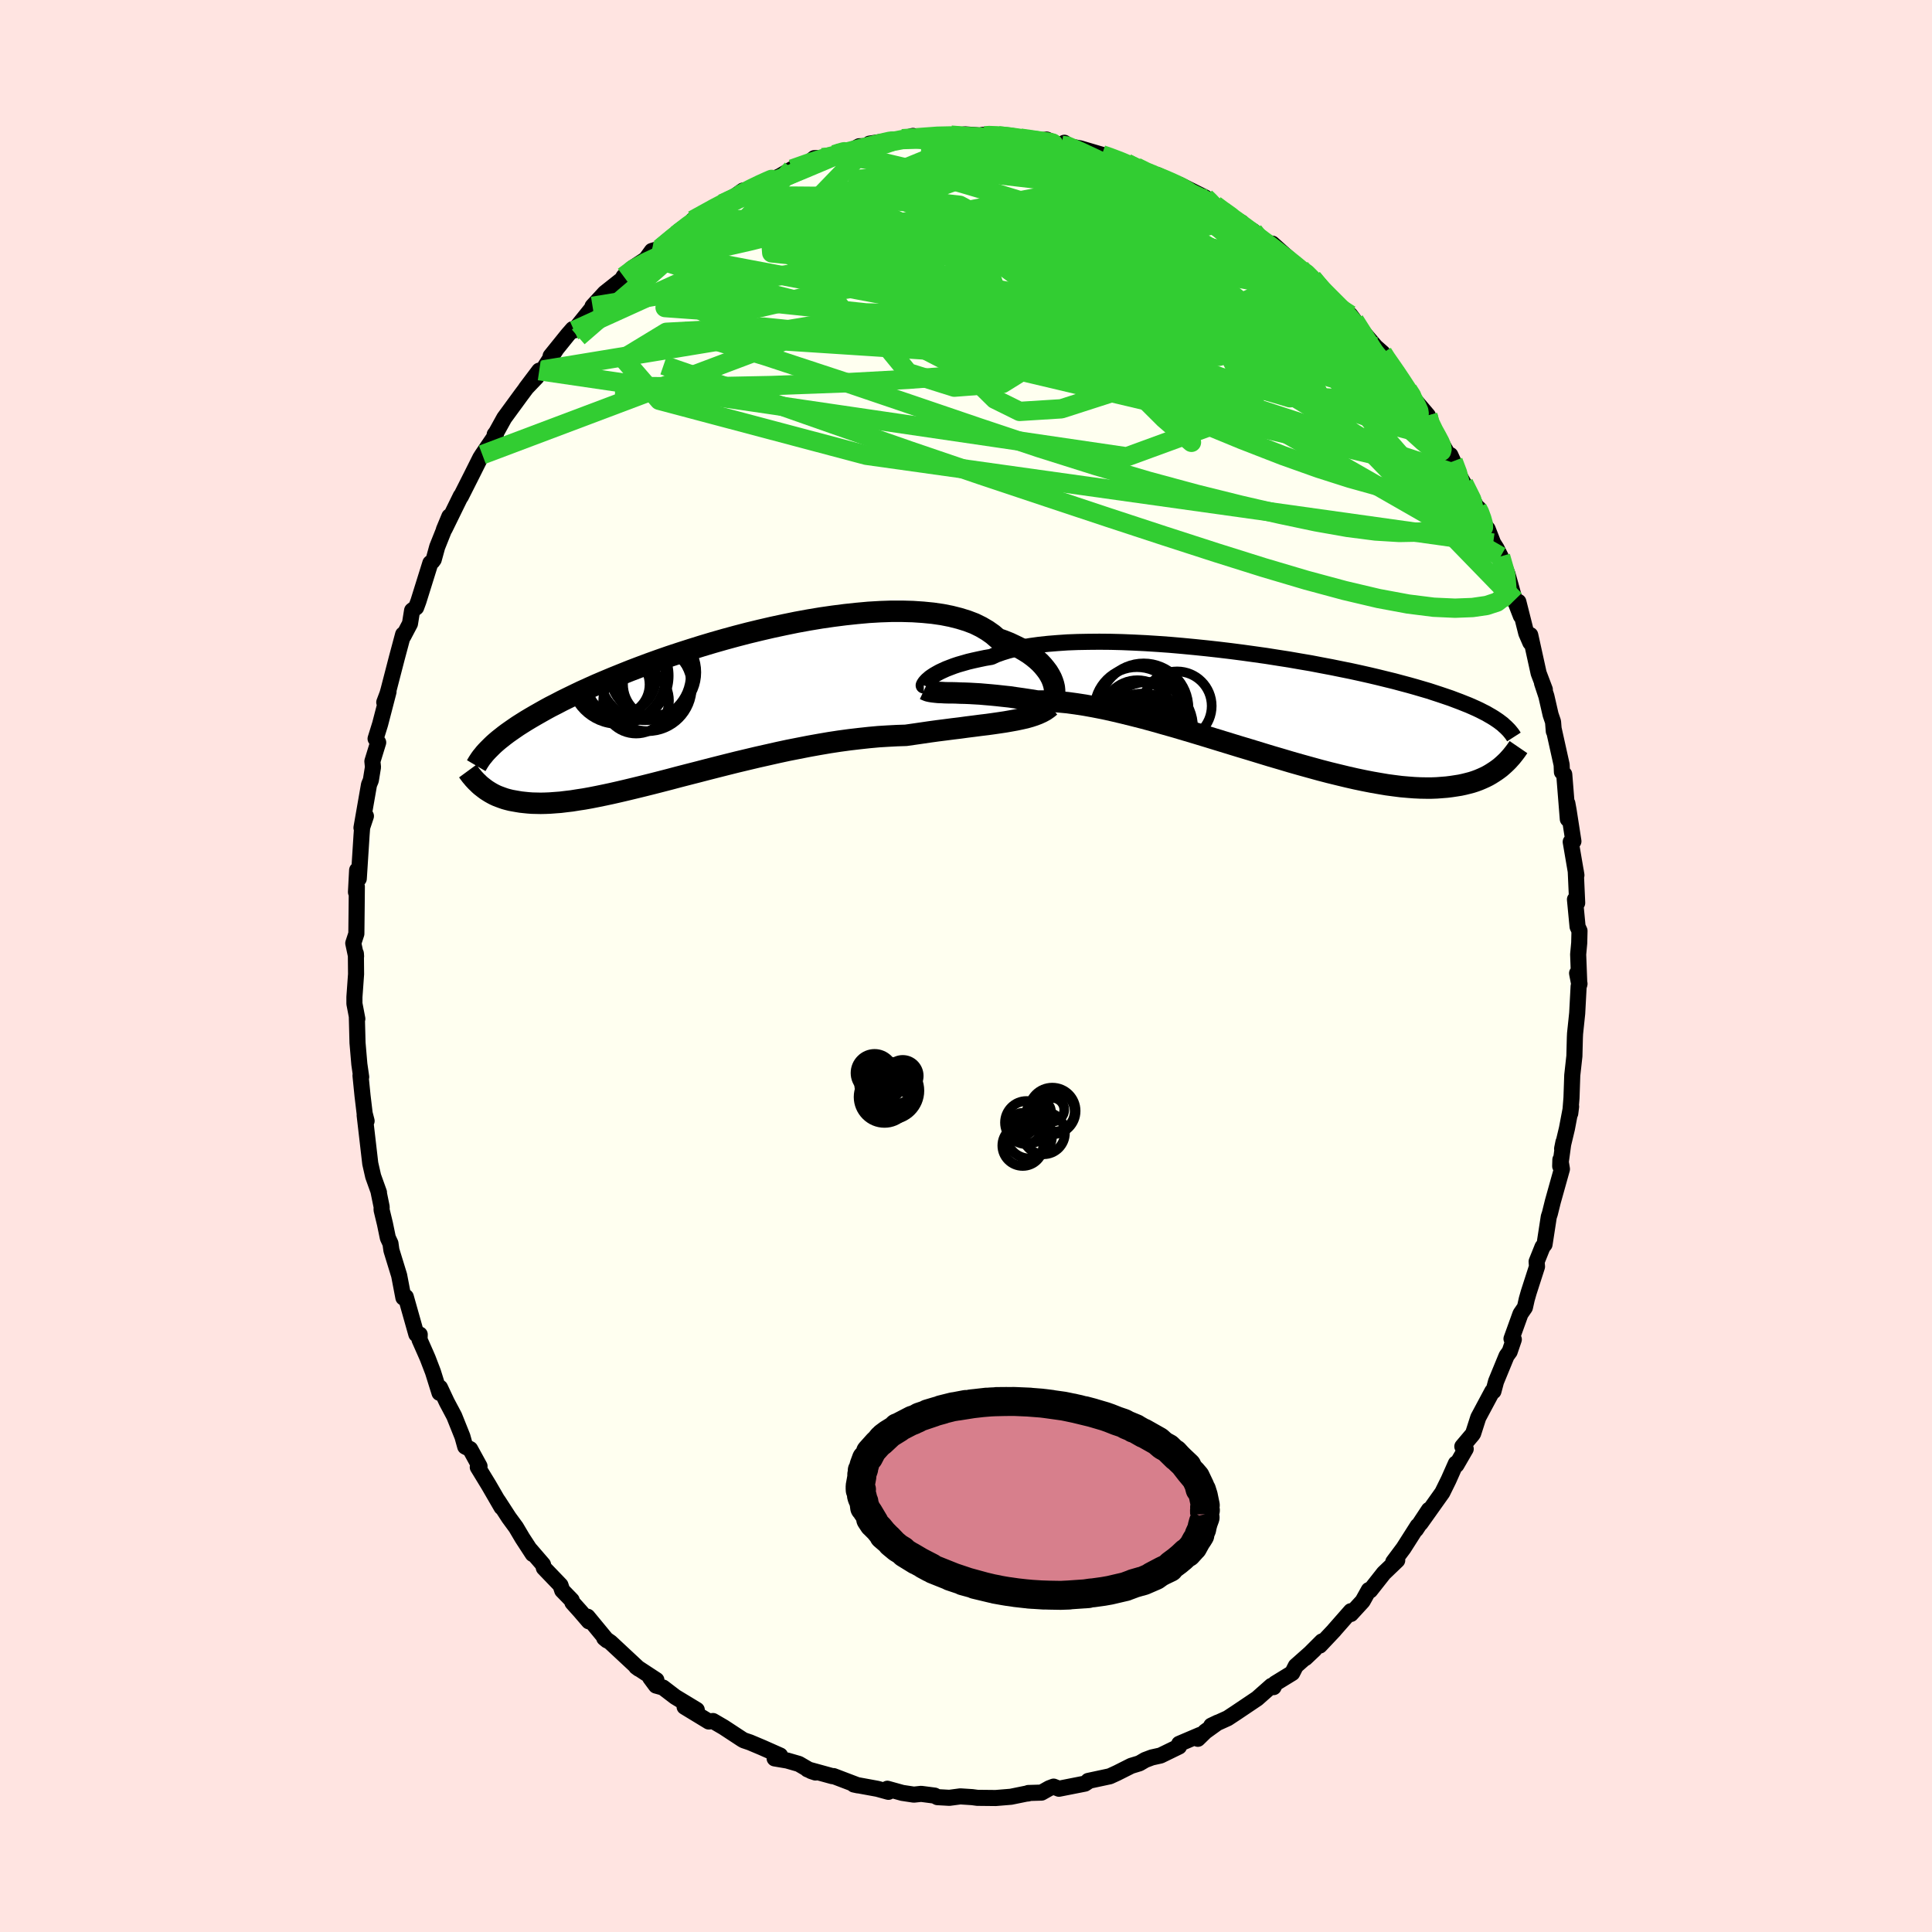 <svg xmlns="http://www.w3.org/2000/svg" width="500" height="500" viewBox="-100 -100 200 200"><defs><clipPath id="c"><path d="m36.05-2.69-.13-.32-.17-.32-.2-.33-.24-.32-.27-.33-.3-.32-.35-.32-.38-.31-.41-.3-.46-.29-.48-.28-.53-.26-.55-.26-.6-.24-.62-.22-.51-.44-.57-.4-.63-.37-.69-.34-.76-.29-.81-.25-.87-.22-.91-.18-.97-.14-1.02-.1-1.05-.07-1.09-.03h-1.13l-1.16.04-1.19.07-1.21.11-1.22.13-1.25.16-1.25.18-1.26.21-1.26.23-1.27.26-1.26.27-1.25.29-1.24.3-1.23.32-1.21.33L.9-6.7l-1.17.35-1.15.36-1.12.36-1.09.36-1.06.37-1.03.37-.99.37-.97.37-.92.37-.89.36-.86.36-.82.35-.78.35-.75.34-.71.34-.68.33-.65.32-.61.32-.59.3-.55.3-.53.3-.51.29-.48.28-.45.27-.43.27-.41.26-.38.26-.36.25-.34.24-.32.24-.29.23-.28.22-.26.22-.25.22-.22.21-.21.21-.92 3.91.18.14.18.14.19.14.2.13.21.13.23.13.23.12.24.11.26.1.27.1.29.1.29.08.32.08.33.06.34.06.36.06.37.04.39.04.41.03.43.01.46.01.47-.01.5-.02.52-.04.55-.04.57-.07.6-.07.62-.1.66-.1.67-.12.71-.14.73-.15.75-.16.79-.18.81-.19.83-.2.86-.21.88-.22.9-.23.93-.24.94-.25.97-.25.98-.25 1-.26 1.02-.26 1.03-.26 1.04-.26 1.05-.25 1.05-.25 1.07-.24 1.06-.24 1.07-.23 1.07-.21 1.07-.21 1.06-.19 1.05-.18 1.05-.16 1.03-.14 1.02-.12 1.01-.11.98-.09.97-.06.95-.05.92-.03.84-.12.83-.12.82-.12.8-.11.79-.1.77-.1.75-.09.73-.1.72-.09.69-.09.67-.08.65-.09.62-.09.6-.09.57-.1"/></clipPath><clipPath id="b"><path d="m-34.32-2.91.2-.14.23-.15.26-.15.29-.16.32-.15.35-.16.39-.15.42-.16.45-.15.49-.14.52-.15.55-.13.59-.13.62-.13.65-.11.52-.24.59-.21.65-.2.71-.18.77-.16.83-.14.87-.12.93-.1.98-.08 1.02-.07 1.06-.04 1.1-.02 1.14-.01 1.16.01 1.19.03 1.21.05 1.23.06 1.25.08 1.26.09 1.26.11 1.26.12 1.27.13 1.26.14 1.25.15 1.24.16 1.23.17 1.21.17 1.2.19 1.16.18 1.15.2 1.12.19 1.09.21 1.06.2 1.03.21.99.2.96.21.93.21.89.21.85.21.82.2.78.21.75.2.71.2.68.2.65.19.61.2.58.19.56.19.53.18.5.19.48.18.45.18.43.17.41.18.38.17.36.17.33.17.32.16.29.17.28.16.26.16.24.16.22.15.21.16.18 4.46-.22.19-.24.18-.24.17-.26.17-.27.17-.28.16-.3.15-.31.14-.33.14-.35.13-.37.12-.38.1-.4.1-.42.09-.44.07-.46.07-.48.06-.5.04-.53.04-.54.02H17l-.6-.01-.63-.03-.65-.05-.69-.06-.71-.09-.75-.1-.77-.13-.8-.14-.82-.16-.86-.18-.88-.2-.91-.22-.94-.23-.96-.25-.98-.27-1.01-.28-1.02-.29-1.04-.31L.92 5.2l-1.08-.33-1.08-.33-1.1-.33-1.11-.34-1.11-.34-1.11-.34-1.12-.34-1.11-.33-1.11-.33-1.1-.31-1.09-.31-1.07-.29-1.06-.27-1.05-.26-1.02-.24-1-.22-.97-.19-.94-.17-.91-.14-.88-.12-.85-.08-.8-.06-.77-.03h-.73L-24-.62l-.72-.11-.71-.1-.68-.1-.66-.07-.63-.07-.62-.06-.59-.05-.57-.05-.54-.03-.52-.03-.49-.02-.47-.01-.44-.02-.42-.01"/></clipPath><filter id="a"><feTurbulence baseFrequency=".05" numOctaves="3" result="noise" type="noise"/><feDisplacementMap in="SourceGraphic" in2="noise" scale="2"/></filter></defs><rect width="100%" height="100%" x="-100" y="-100" fill="#FFE4E1"/><path fill="ivory" stroke="#000" stroke-linejoin="round" stroke-width="1.667" d="M63.49 1.93 63.26.75l.25 1.09-.09.26-.15 2.8-.22 2.09-.02.41-.05 1.93-.22 1.98-.08 2.34-.13 1.61.09-.71-.43 2.27-.5 2.09.14-.69-.34 2.5.02-.67.16.97-.94 3.36-.31 1.25-.11.33-.44 2.86-.21.26-.61 1.52.04.52-.86 2.67-.2.7-.19.85-.46.67-.93 2.58.24.07-.43 1.26-.32.44-1.09 2.65-.27 1.01-.12.01-1.45 2.71-.53 1.65-.09.13-1.03 1.22.35.25-.96 1.66-.06-.15-.75 1.69-.65 1.32-2.26 3.18.87-1.39-1.34 2.03.18-.37-1.47 2.31-1.06 1.42.41-.17-1.39 1.33-1.41 1.79-.14-.04-.64 1.15-1.22 1.33v-.29l-1.73 1.97v.01l-1.49 1.58.23-.43-1.72 1.72.94-.89-1.93 1.71-.37.73-1.76 1.08-.17.38-.22-.13-1.48 1.31-2.2 1.48-.85.56-1.7.77.67-.32-1.29.93L24 80l.23-.4-2.16.92-.02.28-1.91.93-.9.2-.69.26-.6.35-.85.26-1.47.74-.74.34-2.24.48.04.03-.38.25-2.69.53-.55-.22-.45.17-.8.45-1.37.04-.02.05-.21.02-1.57.32-1.58.13-1.9-.02-.52-.07-1.24-.08-1.13.15-1.24-.07-.29-.16-1.39-.18-.76.08-1.19-.18-1.55-.43.11.32-1.13-.31-.1-.02-2.35-.43.42.09-2.52-.96-.12.01-2.58-.71.83.33-.45-.15-1.27-.74-1.21-.35-1.3-.22.57-.3-1.85-.82-1.28-.54-.62-.21-.18-.1-1.92-1.26-1.1-.64-.44.05-2.5-1.52 1.26.32-2.23-1.35-1.27-.97-.72-.2-.6-.81.64.24-2.09-1.37.27.2-2.93-2.73-.65-.45.29.24-2.02-2.45.14.48-.91-1.06-.79-.88-.08-.25-.98-1.01-.18-.54-1.72-1.79-.09-.35-1.31-1.52.25.43-1.08-1.66-.65-1.1-.74-1.01-1.12-1.73.36.66-1.32-2.28-1.14-1.87.18-.1-.97-1.77-.51-.26-.29-1.04-.85-2.12-.77-1.45-.7-1.49-.05.54-.68-2.17-.54-1.41-.2-.46-.65-1.47.02-.53-.35-.03-1.09-3.86-.26-.17.01.24-.44-2.3-.8-2.6-.1-.71-.27-.58-.3-1.45-.35-1.45.01-.3-.32-1.57.04.07-.6-1.67-.3-1.32-.58-5 .2.59-.2-.77-.22-1.84-.21-2.09.07.15-.19-1.32-.19-2.22-.07-2.7.05.22-.3-1.57v-.69l.17-2.37-.02-2.13.02.29-.29-1.36.32-.98.03-2.74.02-2.14-.09.57.12-2.27.17.88.29-4.53.06-.78.39-1.17-.46 1.21.78-4.46.19-.46.22-1.36-.06-.6.6-1.95-.27-.39.47-1.51.87-3.35-.44 1.09.33-.88.11-.39.86-3.32.65-2.43.03.17.68-1.29.22-1.36.42-.32.24-.65 1.23-3.94.18-.14.17-.23.36-1.31 1.26-3.15-.57 1.37.09-.09 1.66-3.39.01.05 1.11-2.2.9-1.8.21-.33 1.4-2.06-.12-.03.16-.21.83-1.5 1.71-2.34.59-.79 1.05-1.1-1.11 1.16 1.38-1.83.37-.07 1.41-2.18-.6.74 1.79-2.22.5-.57.14.14 2.41-2.99-.5.49 1.27-1.38 1.78-1.41.17-.3.84-.82 1.85-1.22-.61.56.84-1.16.86-.26 1.69-1.41.19-.16 1.99-1.6-.02.07-.47.17 3.03-1.7.85-.43 1.31-.93-.52.38 1.05-.47 1.09-.47 1.55-.66.61-.25 1.3-.76 2.01-.75-.63.38.93-.76 1.03-.04 1.07-.29.35-.29 1.16-.05 1.03-.56.97-.03.1-.24 2.34-.35-.1.15 1.14-.31 1.12-.29.35.19 3.14-.29.45.02.48.04.98-.12 2 .15-.17-.1 2.55.12-.95-.03 2.26.24-.8-.11 2.4.44 1.16-.17 1.42.62.15-.02.25-.27.51.37 1.14.21 2.24.66.39.09 2.17.79.03.01.95.38.81.47 1.95.83-.49-.45 2.16 1.08h-.1l.18-.09 2.65 1.32.08.13 1.72 1.25-.19.03 2.15 1.18-.78-.35 2 1.25 1.22 1.1-.18-.1.8.3.11-.02 3.59 3.22-.12-.23-.53-.4 1.22 1 1.2 1.55 1.11.85.47.79 1.13.59.44.59.19.38 2 2.34.73.64.32.58.36.55.89.97.13.4 1.15 1.82 1.83 2.15.1.73.59 1.19.47.49.92 1.62.25.07.29.64.58 1.39.51.89 1.41 2.57.13.03.69 1.83.25.3.57 1.46.35.55.42.83.73 1.88.73 2.63.64 1.65-.26-1.46.82 3.25.42.97-.01-.78.87 3.95.64 1.69-.29-.67.45 1.36.44 1.92.25.73.08.98-.01-.22.82 3.69.03.75.24.24.37 4.63-.05-1.63.13.71.5 3.22-.28.06.59 3.45-.07-.44.15 3.31-.23-.36.27 2.82.2.43-.03 1.25-.11 1.19.12 3.13-.23-1.18" filter="url(#a)"/><path fill="#fff" d="m-34.32-2.91.2-.14.23-.15.26-.15.29-.16.32-.15.35-.16.39-.15.42-.16.45-.15.49-.14.52-.15.55-.13.59-.13.62-.13.65-.11.52-.24.59-.21.65-.2.71-.18.77-.16.83-.14.87-.12.93-.1.98-.08 1.02-.07 1.06-.04 1.1-.02 1.14-.01 1.16.01 1.19.03 1.21.05 1.23.06 1.25.08 1.26.09 1.26.11 1.26.12 1.27.13 1.26.14 1.25.15 1.24.16 1.23.17 1.21.17 1.2.19 1.16.18 1.15.2 1.12.19 1.09.21 1.06.2 1.03.21.99.2.96.21.93.21.89.21.85.21.82.2.78.21.75.2.71.2.68.2.65.19.61.2.58.19.56.19.53.18.5.19.48.18.45.18.43.17.41.18.38.17.36.17.33.17.32.16.29.17.28.16.26.16.24.16.22.15.21.16.18 4.46-.22.19-.24.18-.24.17-.26.17-.27.17-.28.16-.3.15-.31.14-.33.14-.35.13-.37.12-.38.1-.4.1-.42.09-.44.07-.46.07-.48.06-.5.04-.53.04-.54.02H17l-.6-.01-.63-.03-.65-.05-.69-.06-.71-.09-.75-.1-.77-.13-.8-.14-.82-.16-.86-.18-.88-.2-.91-.22-.94-.23-.96-.25-.98-.27-1.01-.28-1.02-.29-1.04-.31L.92 5.2l-1.08-.33-1.08-.33-1.1-.33-1.11-.34-1.11-.34-1.11-.34-1.12-.34-1.11-.33-1.11-.33-1.1-.31-1.09-.31-1.07-.29-1.06-.27-1.05-.26-1.02-.24-1-.22-.97-.19-.94-.17-.91-.14-.88-.12-.85-.08-.8-.06-.77-.03h-.73L-24-.62l-.72-.11-.71-.1-.68-.1-.66-.07-.63-.07-.62-.06-.59-.05-.57-.05-.54-.03-.52-.03-.49-.02-.47-.01-.44-.02-.42-.01" filter="url(#a)" transform="translate(30.62 -26.93)"/><path fill="#fff" d="m36.05-2.69-.13-.32-.17-.32-.2-.33-.24-.32-.27-.33-.3-.32-.35-.32-.38-.31-.41-.3-.46-.29-.48-.28-.53-.26-.55-.26-.6-.24-.62-.22-.51-.44-.57-.4-.63-.37-.69-.34-.76-.29-.81-.25-.87-.22-.91-.18-.97-.14-1.02-.1-1.05-.07-1.09-.03h-1.13l-1.16.04-1.19.07-1.21.11-1.22.13-1.25.16-1.25.18-1.26.21-1.26.23-1.27.26-1.26.27-1.25.29-1.24.3-1.23.32-1.21.33L.9-6.7l-1.17.35-1.15.36-1.12.36-1.09.36-1.06.37-1.03.37-.99.37-.97.37-.92.37-.89.36-.86.36-.82.35-.78.35-.75.34-.71.34-.68.33-.65.32-.61.32-.59.3-.55.3-.53.3-.51.29-.48.28-.45.27-.43.27-.41.26-.38.26-.36.25-.34.24-.32.24-.29.23-.28.22-.26.22-.25.22-.22.21-.21.21-.92 3.91.18.14.18.14.19.14.2.13.21.13.23.13.23.12.24.11.26.1.27.1.29.1.29.08.32.08.33.06.34.06.36.06.37.04.39.04.41.03.43.01.46.01.47-.01.5-.02.52-.04.55-.04.57-.07.6-.07.62-.1.66-.1.67-.12.71-.14.73-.15.75-.16.79-.18.81-.19.83-.2.86-.21.88-.22.9-.23.93-.24.94-.25.97-.25.98-.25 1-.26 1.02-.26 1.03-.26 1.04-.26 1.05-.25 1.05-.25 1.07-.24 1.06-.24 1.07-.23 1.07-.21 1.07-.21 1.06-.19 1.05-.18 1.05-.16 1.03-.14 1.02-.12 1.01-.11.98-.09.97-.06.95-.05.92-.03.84-.12.83-.12.82-.12.8-.11.79-.1.77-.1.75-.09.73-.1.72-.09.69-.09.67-.08.65-.09.62-.09.6-.09.57-.1" filter="url(#a)" transform="translate(-27.08 -26.78)"/><g fill="none" stroke="#000" transform="translate(30.62 -26.93)"><path stroke-linejoin="round" stroke-width="1.667" d="M-34.99-2.11H-35v-.02l.02-.05.03-.06.05-.08.07-.1.09-.1.11-.12.15-.13.16-.14.2-.14.23-.15.26-.15.29-.16.32-.15.35-.16.39-.15.42-.16.45-.15.49-.14.52-.15.55-.13.59-.13.62-.13.65-.11.52-.24.59-.21.65-.2.71-.18.77-.16.83-.14.87-.12.93-.1.98-.08 1.02-.07 1.06-.04 1.1-.02 1.14-.01 1.16.01 1.19.03 1.21.05 1.23.06 1.25.08 1.26.09 1.26.11 1.26.12 1.27.13 1.26.14 1.25.15 1.24.16 1.23.17 1.21.17 1.2.19 1.16.18 1.15.2 1.12.19 1.09.21 1.06.2 1.03.21.99.2.96.21.93.21.89.21.85.21.82.2.78.21.75.2.71.2.68.2.65.19.61.2.58.19.56.19.53.18.5.19.48.18.45.18.43.17.41.18.38.17.36.17.33.17.32.16.29.17.28.16.26.16.24.16.22.15.21.16.2.15.17.16.17.15.15.15.14.14.13.15.12.15.11.14.1.15.09.14" filter="url(#a)"/><path stroke-linejoin="round" stroke-width="2.222" d="m-34.92-1.71.19.09.2.08.23.05.25.04.27.03.3.03.32.01.34.02.37.01h.39l.42.01.44.02.47.01.49.02.52.03.54.03.57.05.59.05.62.06.63.07.66.07.68.1.71.1.72.11.75.12h.73l.77.03.8.06.85.08.88.12.91.14.94.17.97.19 1 .22 1.02.24 1.05.26 1.06.27 1.07.29 1.09.31 1.1.31 1.11.33 1.11.33 1.12.34 1.11.34 1.11.34 1.11.34 1.1.33 1.08.33 1.08.33 1.06.31 1.04.31 1.02.29 1.01.28.98.27.96.25.94.23.91.22.88.2.86.18.82.16.8.14.77.13.75.1.71.09.69.06.65.05.63.03.6.01h.58l.54-.02.53-.04.5-.04.48-.06.46-.07.44-.07.42-.09.4-.1.38-.1.37-.12.35-.13.33-.14.31-.14.3-.15.28-.16.27-.17.26-.17.24-.17.24-.18.22-.19.2-.18.2-.19.19-.19.18-.2.17-.19.16-.2.15-.19.15-.2.14-.2.13-.19" filter="url(#a)"/><circle cx="-11.803" cy="2.218" r="4.686" clip-path="url(#b)" filter="url(#a)"/><circle cx="-13.253" cy="4.258" r="4.792" clip-path="url(#b)" filter="url(#a)"/><circle cx="-12.358" cy="4.068" r="4.686" clip-path="url(#b)" filter="url(#a)"/><circle cx="-12.313" cy="3.323" r="4.602" clip-path="url(#b)" filter="url(#a)"/><circle cx="-12.873" cy=".988" r="3.642" clip-path="url(#b)" filter="url(#a)"/><circle cx="-12.223" cy=".238" r="4.632" clip-path="url(#b)" filter="url(#a)"/><circle cx="-11.488" cy="4.353" r="3.67" clip-path="url(#b)" filter="url(#a)"/><circle cx="-11.498" cy="3.958" r="4.228" clip-path="url(#b)" filter="url(#a)"/><circle cx="-12.928" cy=".393" r="4.402" clip-path="url(#b)" filter="url(#a)"/><circle cx="-8.763" cy=".013" r="3.578" clip-path="url(#b)" filter="url(#a)"/></g><g fill="none" stroke="#000" transform="translate(-27.08 -26.78)"><path stroke-linejoin="round" stroke-width="2.222" d="m35.79-.42.13-.11.11-.14.09-.17.07-.2.05-.23.02-.25-.01-.27-.03-.29-.07-.3-.1-.31-.13-.32-.17-.32-.2-.33-.24-.32-.27-.33-.3-.32-.35-.32-.38-.31-.41-.3-.46-.29-.48-.28-.53-.26-.55-.26-.6-.24-.62-.22-.51-.44-.57-.4-.63-.37-.69-.34-.76-.29-.81-.25-.87-.22-.91-.18-.97-.14-1.02-.1-1.05-.07-1.09-.03h-1.13l-1.16.04-1.19.07-1.21.11-1.22.13-1.25.16-1.25.18-1.26.21-1.26.23-1.27.26-1.26.27-1.25.29-1.24.3-1.23.32-1.21.33L.9-6.7l-1.17.35-1.15.36-1.12.36-1.09.36-1.06.37-1.03.37-.99.37-.97.37-.92.37-.89.36-.86.36-.82.35-.78.35-.75.34-.71.34-.68.33-.65.32-.61.32-.59.3-.55.3-.53.3-.51.29-.48.28-.45.27-.43.27-.41.26-.38.26-.36.25-.34.24-.32.24-.29.23-.28.22-.26.22-.25.22-.22.21-.21.21-.2.2-.18.19-.17.19-.15.19-.15.18-.13.18-.12.18-.11.17-.1.17-.1.17M35.82-.11l-.27.22-.3.21-.33.18-.37.17-.39.15-.43.14-.46.13-.49.11-.52.11-.55.1-.57.1-.6.09-.62.09-.65.09-.67.08-.69.09-.72.09-.73.1-.75.09-.77.1-.79.1-.8.11-.82.12-.83.12-.84.12-.92.03-.95.05-.97.06-.98.09-1.01.11-1.02.12-1.03.14-1.05.16-1.05.18-1.06.19-1.07.21-1.07.21-1.07.23-1.06.24-1.07.24-1.05.25-1.05.25-1.04.26-1.03.26-1.02.26-1 .26-.98.25-.97.25-.94.25-.93.24-.9.23-.88.22-.86.21-.83.2-.81.19-.79.18-.75.16-.73.15-.71.14-.67.12-.66.1-.62.1-.6.07-.57.07-.55.04-.52.04-.5.02-.47.01-.46-.01-.43-.01-.41-.03-.39-.04-.37-.04-.36-.06-.34-.06-.33-.06-.32-.08-.29-.08-.29-.1-.27-.1-.26-.1-.24-.11-.23-.12-.23-.13-.21-.13-.2-.13-.19-.14-.18-.14-.18-.14-.17-.15-.15-.15-.16-.15-.14-.15-.14-.15-.13-.16-.13-.15-.12-.16-.12-.16-.11-.15" filter="url(#a)"/><circle cx="-8.893" cy="-2.359" r="3.214" clip-path="url(#c)" filter="url(#a)"/><circle cx="-8.593" cy="-3.269" r="4.894" clip-path="url(#c)" filter="url(#a)"/><circle cx="-5.093" cy="-2.619" r="3.86" clip-path="url(#c)" filter="url(#a)"/><circle cx="-5.323" cy="-3.624" r="4.484" clip-path="url(#c)" filter="url(#a)"/><circle cx="-6.128" cy="-3.374" r="4.71" clip-path="url(#c)" filter="url(#a)"/><circle cx="-7.073" cy="-.689" r="3.404" clip-path="url(#c)" filter="url(#a)"/><circle cx="-5.873" cy="-2.099" r="4.568" clip-path="url(#c)" filter="url(#a)"/><circle cx="-8.943" cy="-3.214" r="4.932" clip-path="url(#c)" filter="url(#a)"/><circle cx="-8.808" cy="-3.134" r="3.814" clip-path="url(#c)" filter="url(#a)"/><circle cx="-4.853" cy="-2.384" r="3.572" clip-path="url(#c)" filter="url(#a)"/></g><g fill="none" stroke="#32CD32" stroke-linejoin="round" stroke-width="2"><path d="m3.34-85.95 1.32.16.77.16.65.21.42.25.06.28-.33.32-.66.38-.95.48-1.24.59-1.54.69-1.92.79-2.39.88-2.91.98-3.47 1.09-4.03 1.17-4.55 1.24-5.01 1.25-5.53 1.25m75.78 16.79.11.7.01.57-.23.35-.58.09-.96-.15-1.35-.35-1.75-.54-2.19-.77-2.68-1.04-3.21-1.37-3.78-1.76-4.36-2.15-4.93-2.55-5.53-2.92-6.14-3.29-6.75-3.65-7.4-4.03m-14.1-2.65 1.22-.43.76-.27.83-.26.94-.28 1.01-.27 1-.27.97-.25.91-.24.8-.21.69-.17.56-.13.4-.09.24-.03.04.02-.17.09-.43.15-.74.22-1.08.27-1.45.33-1.84.36" filter="url(#a)"/><path d="m1.91-85.94.49-.03.82.03.77.06.7.08.66.09.56.1.36.09.04.07-.34.04-.75.03-1.16.03-1.56.03-1.96.05-2.39.03-2.8-.02" filter="url(#a)"/><path d="m-6.61-85.64 1.14-.07 1.59.19 1.87.35 2 .51 2.1.66 2.24.79 2.35.89 2.45.96 2.51 1.02 2.56 1.07 2.6 1.12 2.67 1.17 2.71 1.21 2.72 1.23 2.63 1.2L30-72.23l2.31 1.03 2.22.99 2.18 1.08m-68.37-5.15 1.23-1.02.93-.76.76-.59.66-.47.64-.4.58-.32.45-.2.23-.02-.03.18-.29.39-.53.62-.8.83-1.09 1.08-1.44 1.35-1.84 1.64-2.26 1.96-2.66 2.27-3.02 2.62" filter="url(#a)"/><path d="m-31.66-74.28 1.28-1.05 1.09-.83 1.03-.73 1.04-.68 1.1-.67 1.16-.68 1.13-.63 1.02-.56.88-.46.72-.36.56-.26.37-.17.15-.07-.12.05-.39.17-.66.3-.93.45-1.28.66m18.37-5.94 2.18-.16 1.36-.03 1.2.03 1.24.05 1.28.08 1.24.08 1.16.08 1.04.09.92.08.81.07.7.07.56.06.35.04h.04l-.34-.06-.73-.1-1.04-.13-1.32-.17m42.3 28.67.23.78.37.77.37.67.28.53.17.41.05.32-.05.22-.19.09-.36-.1-.57-.36-.8-.65-1.06-.96-1.32-1.27-1.58-1.59-1.85-1.9-2.14-2.23-2.46-2.61-2.81-3.1-3.24-3.66-3.82-4.24m8.26 4.31-.09-.13.29.28.64.65.81.82.82.82.73.73.62.62.5.53.37.43.23.31.05.14-.17-.04-.41-.27-.64-.48-.87-.67-1.09-.86-1.33-1.11-1.66-1.44-2.05-1.86-2.43-2.24" filter="url(#a)"/><path d="m26.57-78.17.42.34.85.58.93.67.97.72.94.71.92.68.88.68.85.65.76.61.63.52.48.41.32.29.13.16-.07-.01-.3-.2-.55-.41-.79-.61-1.05-.81-1.36-1.09-1.65-1.37m-12.27-7.06.99.49.96.4.83.33.72.31.66.3.61.31.52.31.38.29.17.24-.05.15-.3.05-.53-.05-.78-.16-1.05-.27-1.37-.41-1.74-.54-2.13-.67-2.49-.81-2.84-.97-3.1-1.19m-21.74.93 1.04-.16 1.36.05 1.76.24 2.13.41 2.44.58 2.72.72 2.95.84 3.17.94 3.36 1.03 3.55 1.11 3.71 1.2 3.84 1.29 3.89 1.37 3.83 1.37 3.73 1.32 3.61 1.24 3.6 1.25M5.6-85.71l.17.03.99.14.99.15.73.12.42.09.17.08-.02.08-.19.1-.44.1-.79.09-1.3.04-1.86-.01-2.43-.07-2.92-.11-3.3-.18" filter="url(#a)"/><path d="m-29.97-75.69.7-.52 1.04-.69 1.14-.67 1.32-.7 1.47-.76 1.51-.75 1.45-.71 1.34-.62 1.25-.57 1.16-.52 1.05-.47.9-.41.66-.33.37-.21.03-.08-.35.02m62.74 26.69.17.72.2.62.07.43-.14.19-.39-.04-.65-.23-.91-.43-1.21-.66-1.54-.96-1.93-1.33-2.39-1.76-2.89-2.21-3.41-2.67-3.9-3.11-4.34-3.52-4.66-3.9-4.92-4.28m20.32 8.57-.03-.04.45.53.92 1.06 1.19 1.36 1.28 1.46 1.27 1.43 1.2 1.38 1.14 1.34 1.06 1.28.95 1.15.77.94.5.56.13.07-.38-.59M-1.55-86.01l.77.06 1.22.16 1.42.26 1.51.36 1.54.43 1.6.51 1.68.58 1.78.64 1.85.69 1.88.72 1.85.73 1.81.73 1.75.73 1.73.73 1.7.72 1.67.71 1.58.65 1.46.6 1.31.52 1.15.47.98.39.66.19.13-.2m20.04 24.66.84 1.69.22.95-.17.69-.49.51-.79.41-1.08.33-1.39.28-1.71.19-2.09.04-2.47-.15-2.88-.37-3.28-.58-3.7-.78-4.11-.95-4.55-1.13-4.99-1.35-5.42-1.6-5.87-1.85-6.32-2.11-6.81-2.32-7.34-2.49-7.9-2.6-8.58-2.59M16.63-83.1l.39.19.89.43 1.13.54 1.2.58 1.19.58 1.13.55 1.06.53 1.01.53.94.51.8.46.6.36.35.21.06.03-.23-.17-.54-.38-.85-.63" filter="url(#a)"/><path d="m43.45-62.88.33.56.17.57-.04.61-.32.57-.7.39-1.19.1-1.7-.25-2.23-.58-2.76-.91-3.28-1.21-3.82-1.48-4.36-1.72-4.93-1.98-5.51-2.27-6.14-2.64-6.81-3.05-7.53-3.49" filter="url(#a)"/><path d="m52.93-47.4.23.44.24.65.15.54.02.36-.13.23-.29.08-.48-.12-.73-.42-.98-.8-1.28-1.24-1.59-1.68-1.9-2.13-2.23-2.56-2.58-3.03-2.97-3.57-3.43-4.19-3.94-4.83-4.48-5.39" filter="url(#a)"/><path d="m50.43-52.25.45 1.19.27 1.04-.06.82-.44.52-.85.23-1.24-.02-1.63-.24-2-.42-2.39-.58-2.8-.78-3.23-1.03-3.71-1.32-4.22-1.64-4.76-1.96-5.31-2.26-5.87-2.54-6.42-2.85-6.92-3.22-7.38-3.68-7.78-4.12m51.72 3.92.96 1.17.6.73.22.43-.11.21-.42.04-.75-.09-1.14-.3-1.62-.55-2.15-.88-2.69-1.22-3.22-1.52-3.73-1.82-4.29-2.12-4.93-2.48-5.75-2.95m-42.28 11.16 1.08-.8 1.19-.65 1.27-.59 1.51-.64 1.77-.72 1.99-.76 2.14-.78 2.26-.75 2.35-.73 2.44-.71 2.51-.69 2.54-.67 2.52-.65 2.47-.62 2.39-.59 2.29-.59 2.18-.6 2.07-.6 2-.55 2.01-.45 2.07-.27" filter="url(#a)"/><path d="m-7.75-85.33 1.17-.22 1.44-.04 1.73.07 1.92.16 1.98.22 1.99.26 2 .3 1.99.31 1.95.3 1.85.3 1.71.28 1.57.27 1.46.27 1.35.26 1.17.24.84.19m-48.15 6.31 1.51-.91 1.48-.3 2.06-.15 2.66-.11 3.08-.01 3.4.16 3.69.32 4.01.46 4.33.53 4.63.58 4.86.61 5.02.64 5.12.73 5.21.85 5.26.94 5.3.97" filter="url(#a)"/><path d="m9.93-84.95.53.06 1.14.49 1.66.77 1.96.95 2.09 1.07 2.14 1.17 2.14 1.24 2.12 1.27 2.1 1.28 2.04 1.22 1.94 1.16 1.82 1.1 1.68 1.05 1.52.99 1.33.86" filter="url(#a)"/><path d="m34.64-72.19 1.01 1.06.62 1.03.19.87-.23.72-.62.65-1 .64-1.37.64-1.78.64-2.22.62-2.7.59-3.18.56-3.66.57-4.13.6-4.61.62-5.11.62-5.65.56-6.2.47-6.77.37-7.35.27-7.9.16-8.31-.09m8.05-17.19 2.25-1.24 1.54-.81 1.23-.59 1.16-.5 1.23-.5 1.31-.52 1.36-.55 1.32-.54 1.21-.51 1.05-.44.84-.36.61-.26.4-.17.17-.09-.07.01-.35.1-.61.19" filter="url(#a)"/><path d="M35.86-71.19 36.87-70l.71.79.44.52.19.33-.05.2-.3.07-.59-.09-.97-.34-1.39-.63-1.86-.94-2.3-1.22-2.69-1.49-3.05-1.73-3.45-2.04-3.99-2.46-4.76-2.98m1.26-1.97.84.29 1.1.42 1.08.46 1.07.48 1.1.5 1.07.48 1.01.46.93.42.83.38.74.35.6.29.44.23.21.12h-.05l-.31-.14-.58-.26-.82-.39-1.11-.52-1.51-.72m23.1 18.8.46.77.01.81-.38.85-.92.69-1.55.42-2.25.1-2.95-.19-3.65-.44-4.34-.68-5.04-.86-5.75-1.02-6.49-1.17-7.29-1.34-8.13-1.58-8.94-1.91-9.57-2.37" filter="url(#a)"/><path d="m43.13-63.46.36.57.46.66.54.78.61.91.62.95.54.88.39.73.22.5.04.27-.14.04-.32-.16-.48-.35-.67-.53-.86-.72-1.07-.95-1.28-1.21-1.54-1.52-1.82-1.86-2.11-2.21-2.39-2.56-2.69-2.9-3.02-3.3m-3.75-4.11.41.39.51.54.35.49.14.44-.09.4-.36.35-.65.31-.95.25-1.26.21-1.59.19-1.97.16-2.4.12-2.87.05-3.35-.01-3.8-.08-4.24-.17-4.7-.29-5.2-.41-5.87-.44-6.83-.31" filter="url(#a)"/><path d="m16.66-83.09 1.04.54 1.33.82 1.5 1.01 1.62 1.17 1.73 1.34 1.85 1.48 1.98 1.63 2.08 1.75 2.15 1.84 2.15 1.9 2.12 1.92 2.05 1.89 1.98 1.83 1.87 1.71 1.74 1.52 1.43 1.17M55.34-42.4l.53 1.85.12 1.44-.32.9-.71.54-1.07.35-1.45.21-1.82.07-2.21-.1-2.63-.33-3.07-.57-3.52-.83-3.97-1.07-4.42-1.31-4.87-1.53-5.32-1.72-5.82-1.91-6.32-2.1-6.86-2.29-7.4-2.52-7.95-2.77-8.5-2.98-9.07-3.12" filter="url(#a)"/><path d="m-25.25-78.91.99-.43 1.13-.24 1.38-.09 1.73-.03h2.09l2.39.02 2.61.07 2.75.15 2.87.24 2.95.32 3.02.39 3.1.45 3.17.48 3.25.51 3.29.53 3.31.54 3.29.52 3.25.49 3.22.5 3.3.61 3.56.95" filter="url(#a)"/><path d="m19.88-81.86-25.79 6.23 1.93-.83 5.85.06 2.76 1.66-1.97 2.34-4.86 2.52-4.48 2.76-1.52 3 2.22 2.7 4.77 1.5 4.99-.38 3.25-2.02 1.49-2.36 2.09-1.11 4.35.52-3.09-.36-44.39-8.39" filter="url(#a)"/><path d="m39.77-67.41-9.56-6.19-6.21-.81-4.2 3.22-4.39 4.3-5.26 2.75-5.7-.02-5.43-2.47-4.8-3.7-4.43-3.6-4.62-2.45-5.15-.57-5.31 1.48-3.79 2.98 1.92 3.1 16.81 1.78 50.75 1.17" filter="url(#a)"/><path d="m-43.81-61.7 38.05-6.26 15.83 3.14 4.8 1.62.03-.29-2.77-1.58-2.39-1.57 1.5.07 6.31 2.28 8.73 3.31 7.26 2.16 2.86-.62-2.01-3.29-5.4-4.44L22-71.13l-7.68-3.14-6.57-3.6 12.13-3.99" filter="url(#a)"/><path d="m-44.18-61.63 60.81 8.92 13.52-4.94-4.23-8.14-8.47-6.02-7.36-3.38-3.86-1.53.27-.2 3.33.87 4.24 1.57 3.02 1.79.65 1.69-1.58 1.59-2.68 1.72-2.13 2.01-.33 2.05 1.29 1.25 1.45-.78.85-3.31 3.23-3.58L42.4-64.1" filter="url(#a)"/><path d="m30.97-74.96.58 3.98-1.73 3.85-9.58-1.98-10.57-4.24-6.96-3.56-3.36-1.84-1.86-.21-1.94 1.02-1.9 1.88-.21 2.57 3.87 3.22 9.77 3.44 13.79 1.62 9.16-4.15.76-5.7" filter="url(#a)"/><path d="m40.21-66.82 4.03 6.36-4.79-1.05-11.48-4.06-13.06-4.42-10.37-3.04-6.26-1.21-2.71.02-.75.23-.72-.24-2.08-.72-3.37-.74-2.93-.25-.33.71 3.16 2.22 5.34 4.11 4.72 4.79 4.49 1.29 33.96-6.82" filter="url(#a)"/><path d="m29.75-76.06 13.7 17.48-1.67 4.2-13.67-3.11-16.74-5.07-11.68-4.27-3.91-2.84 1.66-1.73 3.71-1.01 3.82-.53 3.92-.18 4.49-.03 4.57-.25 3.37-.66 1.29-.76-.46-.2-.92.77 1.05 2.34 9.26 8.01L56.8-37.89" filter="url(#a)"/><path d="M24.85-79.42.23-82.28l-11.15.82-1.95 3.18 5.5 4.49 9.19 4.26 8.41 2.4 4.75-.26.58-2.41-2.41-3.02-3.81-1.93-4.57-.03-6.35 1.21-9.2.72-9.33-.97-.23-3.02 22.25-9.1" filter="url(#a)"/><path d="m7.2-85.38-17.75 6.57 9.7 4.66 14.69 4.82 9.8 2.81 4.43 1.2.82 1.03-2.65 1.17-6.75.51-9.82-.9-9.52-2.45-5.63-3.56-1.04-3.77.39-2.6-1.93.03-1.86 3.11 12.21 5.94 48.72 15.95" filter="url(#a)"/><path d="m52.93-47.4-23.7-14.38-6.81 3.37.92 4.2-2.84-2.46-7.22-7.21-7.53-7.09-4.36-3.63.13.42 4.04 2.99 6.23 3.38 6.42 2.2 4.7.43.57-1.67-6.83-4.09-17.4-3.53-37.91 6.18" filter="url(#a)"/><path d="m-40.57-65.79 13.62-6.18-1.29 3.67 5.85 3.13 12.94.61 13.56-1.82 9.7-3.12 4.95-2.95 1.07-1.85-1.8-.75-3.77-.28-4.34-.33-3.04-.46-.28-.25 2.4.23 3.52.69 3.22 1.07 3.17 1.89 4.2 3.41 2.19 2.24L4.29-85.92" filter="url(#a)"/><path d="m-50.07-52.93 31.26-11.78 22.66 1.47 3.28.56-6.9-3.45-7.7-5.13-4.76-4.24-1.74-2.34.53-.86 2.25-.34 3.35-.39 3.65-.13 3.16 1.15 2.39 3.53 2.11 6.03 3.11 6.43 4.91 1.55 4.3-8.81 10.78-8.49" filter="url(#a)"/><path d="M51.01-50.86-1.62-63.3l-6-8.06 8.34-3.7 8.63-.32 4.53 1.48 1.11 2.1.31 2.16.85 1.73-.08.58-3.9-.92-8.8-1.77-10.9-1.4-7.9-.7-2.44-1.27-.26-3.17 8.04-8.33" filter="url(#a)"/><path d="m-18.01-82.5-13.14 14.34 7.52.54 8.81-2.05 5.51-.91 3.88.44 3.21 1.11 2.4 1.07 1.69.54 1.84-.08 2.94-.25 4.19.23 4.43 1.17 2.88 2.1-.13 2.58-3.24 2.41-4.91 1.58-4.32.27-2.57-1.27-2.94-2.9-8.84-4.56-16.3-4.82-7.65-2.46" filter="url(#a)"/><path d="m-31.66-74.28 19.67-3.06-.04.29-2.15 1.05.22 1.91 4.65 2.97 9.09 4.07 11.55 4.54 10.84 3.84 6.74 2.01.14-.24-7.19-2.08-13.04-2.97-15.57-2.73-14.22-1.46-10.05.54-4.46 2.71 3.73 4.33 21.43 5.69 64.89 9.09" filter="url(#a)"/><path d="m-22.56-80.36 11.18 14.21 14.5 3.98 2.33-3.46-2.37-4.34-1.49-2.61 1.44-.65 4.28.68 5.34 1.1 3.97.75 1.12-.03-1.09-.8-.64-.93 3.14.62 8.21 4.1 8.16 4.78-10.75-16.59" filter="url(#a)"/><path d="m5.6-85.71 18.24 22.02-4.16-4.68-1.03-3.98.6.95-3.23 3.35-7.99 2.59-8.87.42-5.04-1.22.25-1.33 2.64-.49.28-.23-4.35-1.48-6.45-3.12-3.25-2.69 5.43-.49 31.21-5.77" filter="url(#a)"/><path d="m10.69-84.85 18.8 22.75.5-1.46 1.35-2.27 2.29-.07 1.64.88.59.52-.14-.41-.46-1.26-.72-1.64-1.53-1.72-3.36-1.74-5.93-1.4-7.11.79-.01 7.29L55.34-42.4" filter="url(#a)"/></g><g fill="none" stroke="#000"><circle cx="8.936" cy="15.004" r="2.412" filter="url(#a)"/><circle cx="8.04" cy="17.284" r="2.204" filter="url(#a)"/><circle cx="6.56" cy="17.572" r="2.348" filter="url(#a)"/><circle cx="5.872" cy="18.588" r="2.112" filter="url(#a)"/><circle cx="7.548" cy="15.1" r="1.252" filter="url(#a)"/><circle cx="6.392" cy="17.032" r="1.332" filter="url(#a)"/><circle cx="8.948" cy="14.876" r="1.222" filter="url(#a)"/><circle cx="9.164" cy="15.052" r="2.086" filter="url(#a)"/><circle cx="6.268" cy="16.208" r="2.232" filter="url(#a)"/><circle cx="5.828" cy="16.388" r="1.184" filter="url(#a)"/><circle cx="-8.77" cy="11.95" r="2.13" filter="url(#a)"/><circle cx="-9.162" cy="11.226" r="1.306" filter="url(#a)"/><circle cx="-9.614" cy="11.174" r="1.142" filter="url(#a)"/><circle cx="-9.29" cy="12.262" r="1.77" filter="url(#a)"/><circle cx="-8.438" cy="13.562" r="2.682" filter="url(#a)"/><circle cx="-7.374" cy="12.394" r="1.926" filter="url(#a)"/><circle cx="-6.546" cy="11.374" r="1.652" filter="url(#a)"/><circle cx="-7.814" cy="12.91" r="2.99" filter="url(#a)"/><circle cx="-9.462" cy="11.074" r="1.976" filter="url(#a)"/><circle cx="-7.894" cy="12.83" r="2.238" filter="url(#a)"/></g><path fill="#D77F8C" stroke="#000" stroke-linejoin="round" stroke-width="3" d="m24.69 56.77.06.32-.18.49-.11.4-.06.31-.26.57.02.12.05-.08-.18.29-.19.28-.35.64-.1.1-.09.1-.39.43h-.1l-.53.5-.02.01-.38.32-.62.46-.09.09-.11.16-.71.34-1.1.58.72-.37-.39.28-1.2.52-.34.1.11-.04-.83.24v.01l-.78.29-.01.01-.69.16-.94.22-.68.12-1.08.15h-.04l-.22.02-.62.09.4-.03-2.05.14-.61.03.68-.02-.89.03-1.16-.02-.9-.03.34.02-1.58-.1.43.03-.77-.07-1.07-.12.18.02-.83-.12-.1-.01-.42-.07-.9-.16.29.04-.58-.11-1.8-.43.93.22-2.16-.59.23.06.19.05-1.73-.58.18.06.15.05-2.1-.84-.1-.07-.86-.44.65.35h.09l-1.16-.6-.95-.56.59.38-1.2-.74-.26-.25-.46-.28-.65-.54.19.16-.59-.62-.42-.31.64.55-.74-.75-.39-.48-.51-.51-.35-.5.31.47.06-.1-.59-.99-.22-.32-.13-.31-.05.07-.08-.6-.19-.42-.06-.22.11.2-.25-.93.14.1-.13.07-.01-.41.18-.99-.01-.22.2-.58-.15.16.05-.01.2-.58-.07.08.25-.68.21-.18.02-.01.34-.65-.16.16.77-.86.2-.18.27-.34-.13.24.77-.72-.44.29.43-.32 1.05-.65-.11-.02-.06.06 1.62-.84h.09l-.28.11.69-.3.22-.13 1.48-.5-.62.17.94-.28.62-.17-.2.03 1.24-.31.22-.03 1.11-.21-.83.17 1.64-.26-.32.04 1.67-.19-.44.05.86-.07.44-.02 1.26-.03-1.11.01 1.88-.01H5l1.63.07-.23-.01 1.42.11h-.01l1.06.13-.79-.1 2.01.28.35.07.05.01 1.18.25.3.08-.92-.22 2.1.51-.87-.23.85.23 1.26.37.48.17.73.29.62.21.17.07.22.13.87.36-.13-.01.18.03.1.07.77.44-.05-.06 1.54.87.19.17-.09-.07.4.34.51.28.9.88.04.01-.28-.33.33.36.28.28.72.68-.23-.18.53.68.5.6-.29-.38.36.42.47.99-.11-.19.11.41.16.12.13.42.04.11.21 1.02-.07.2.08.32-.09.01.01.41" filter="url(#a)"/></svg>